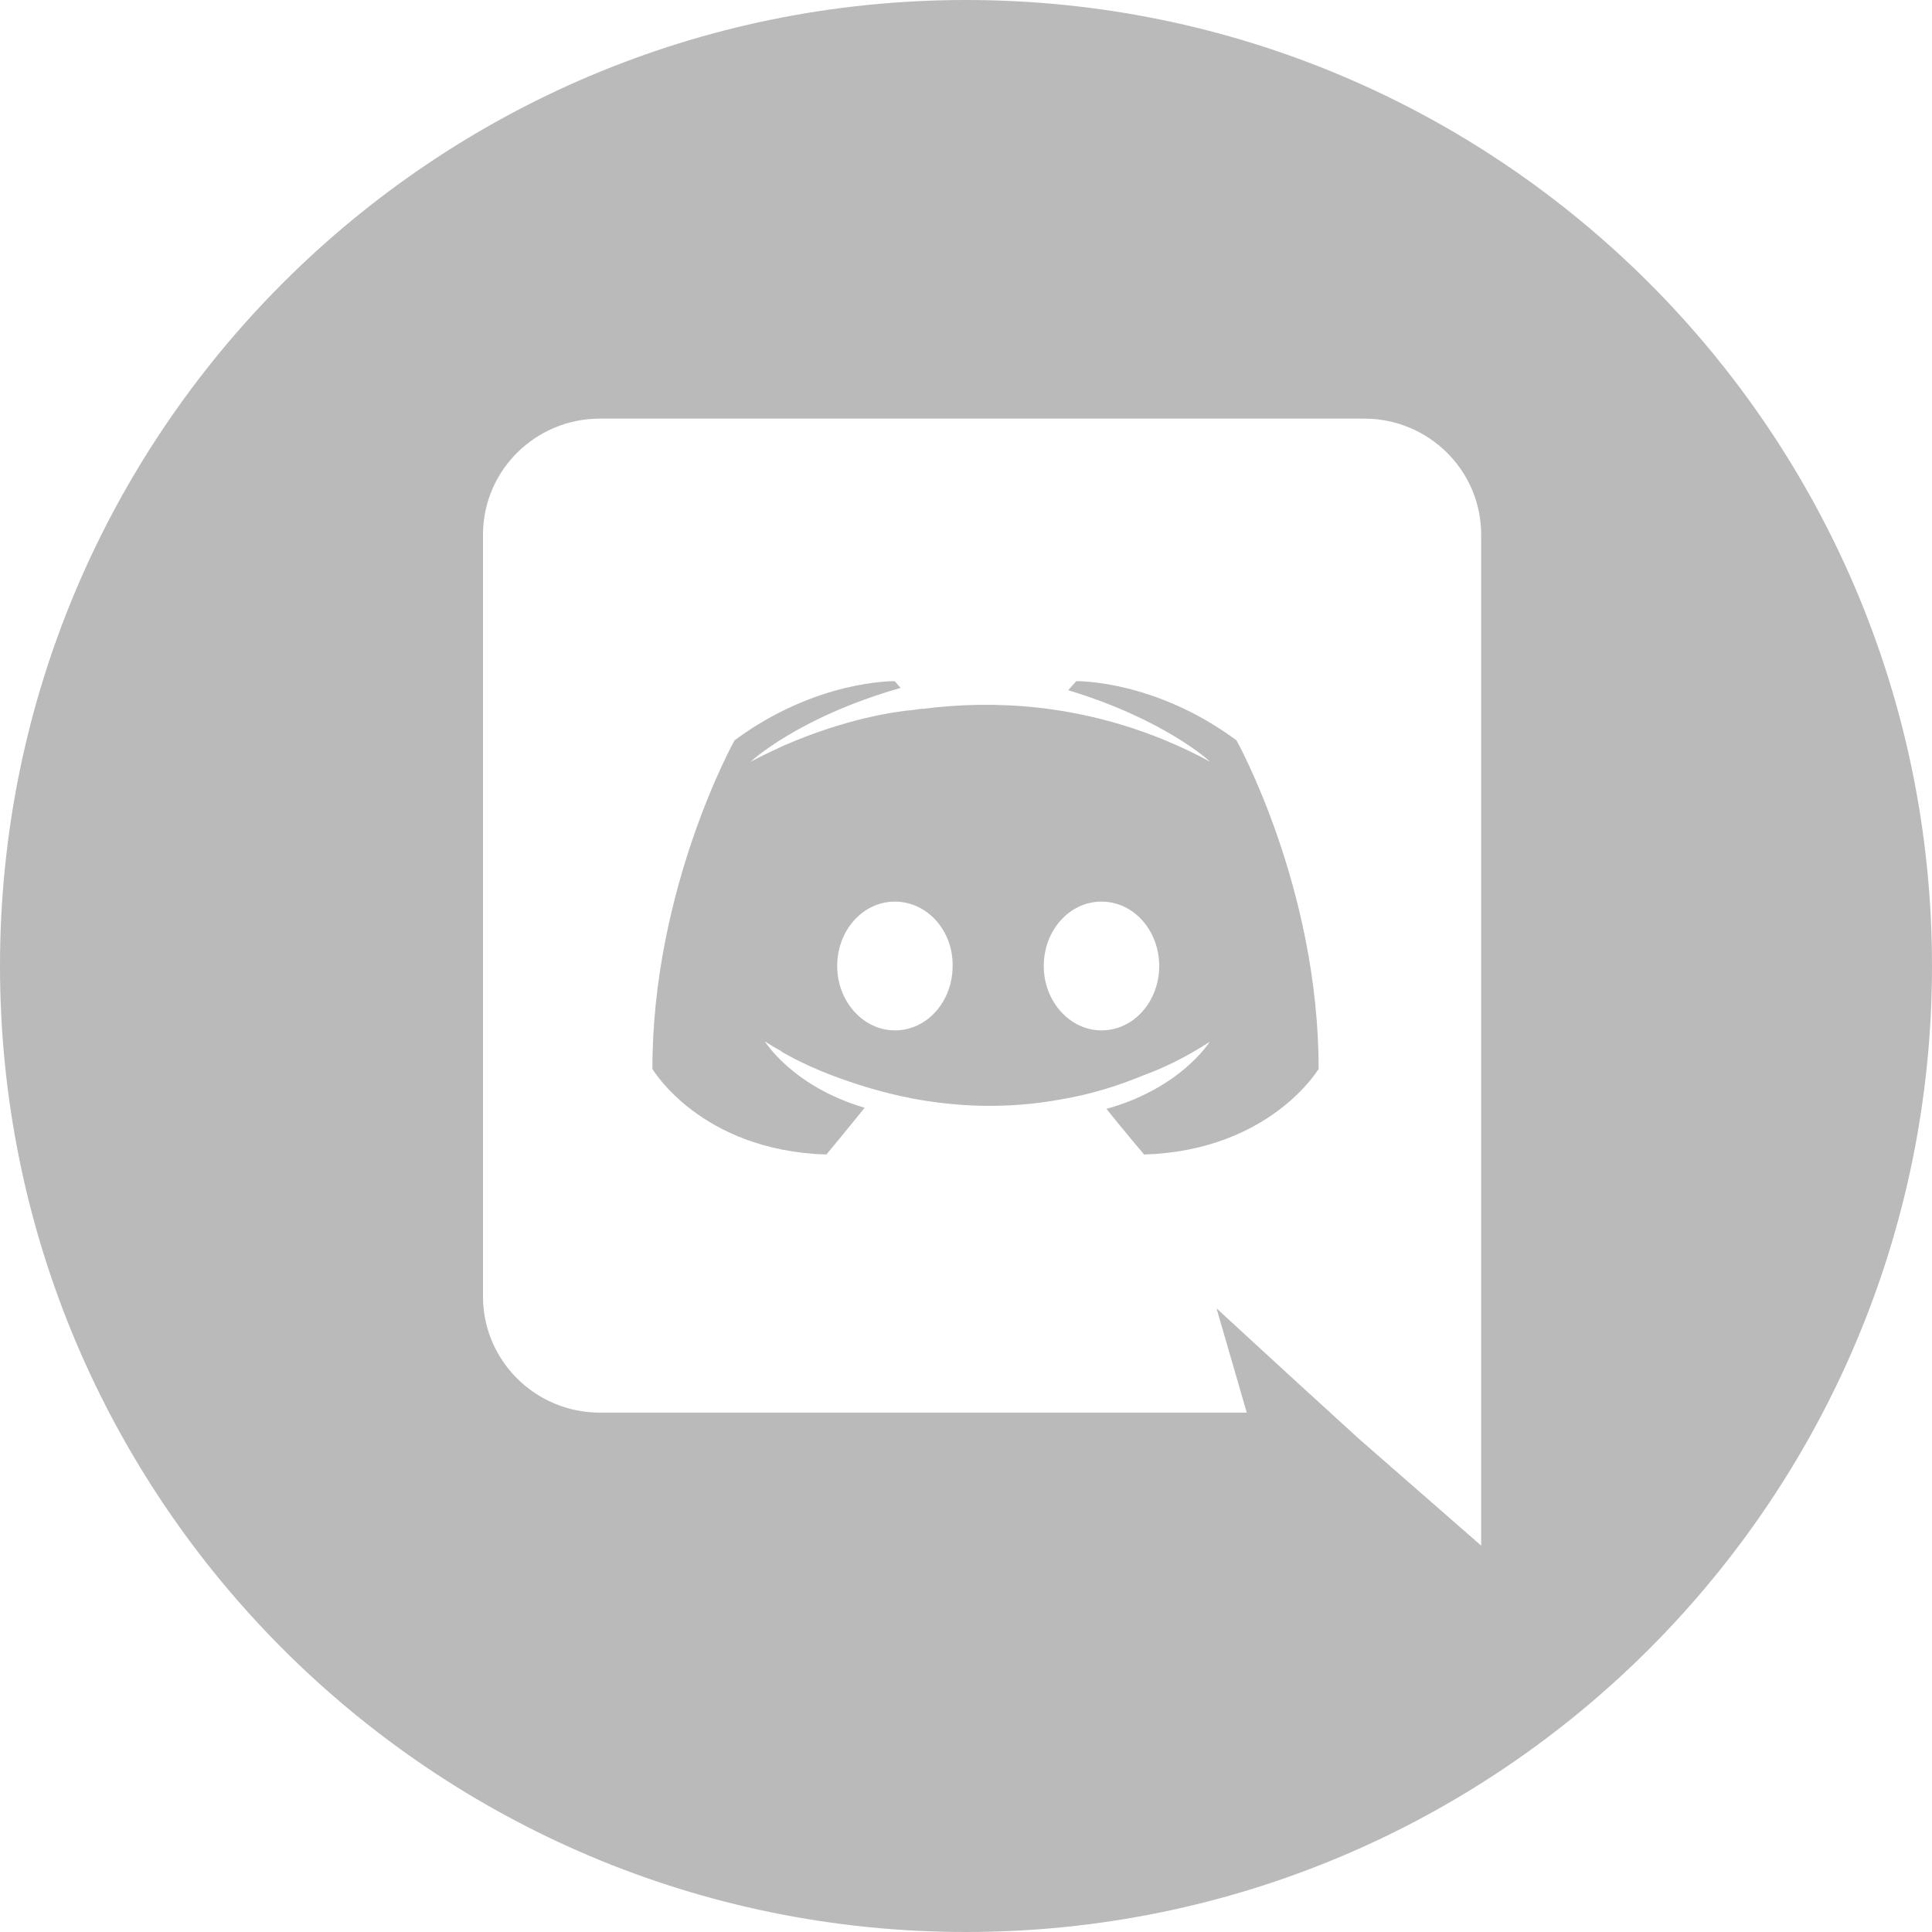 <svg width="40" height="40" viewBox="0 0 40 40" fill="none" xmlns="http://www.w3.org/2000/svg">
<path fill-rule="evenodd" clip-rule="evenodd" d="M20 0C8.954 0 0 8.954 0 20C0 31.046 8.954 40 20 40C31.046 40 40 31.046 40 20C40 8.954 31.046 0 20 0ZM12.421 8.667H28.245C29.58 8.667 30.666 9.74 30.666 11.07V32L28.128 29.783L26.698 28.477L25.187 27.088L25.813 29.247H12.421C11.086 29.247 10 28.173 10 26.843V11.07C10 9.74 11.086 8.667 12.421 8.667Z" fill="#BABABA"/>
<path fill-rule="evenodd" clip-rule="evenodd" d="M23.687 23.903C23.687 23.903 23.262 23.402 22.908 22.958C24.455 22.527 25.045 21.57 25.045 21.57C24.561 21.885 24.101 22.107 23.687 22.258C23.097 22.503 22.53 22.667 21.975 22.76C20.841 22.97 19.802 22.912 18.916 22.748C18.243 22.62 17.664 22.433 17.18 22.247C16.909 22.142 16.613 22.013 16.318 21.85C16.3 21.838 16.283 21.83 16.265 21.821C16.247 21.812 16.23 21.803 16.212 21.792C16.188 21.78 16.176 21.768 16.165 21.757C15.952 21.64 15.834 21.558 15.834 21.558C15.834 21.558 16.401 22.492 17.901 22.935C17.546 23.378 17.109 23.903 17.109 23.903C14.499 23.822 13.507 22.13 13.507 22.13C13.507 18.373 15.208 15.328 15.208 15.328C16.909 14.068 18.526 14.103 18.526 14.103L18.645 14.243C16.519 14.85 15.539 15.772 15.539 15.772C15.539 15.772 15.798 15.632 16.235 15.433C17.499 14.885 18.503 14.733 18.916 14.698L18.943 14.694C19.002 14.684 19.055 14.675 19.117 14.675C19.837 14.582 20.652 14.558 21.502 14.652C22.624 14.78 23.829 15.107 25.057 15.772C25.057 15.772 24.124 14.897 22.116 14.29L22.282 14.103C22.282 14.103 23.9 14.068 25.6 15.328C25.6 15.328 27.301 18.373 27.301 22.13C27.301 22.13 26.297 23.822 23.687 23.903ZM18.528 18.667C17.86 18.667 17.333 19.267 17.333 20C17.333 20.733 17.872 21.333 18.528 21.333C19.196 21.333 19.723 20.733 19.723 20C19.735 19.267 19.196 18.667 18.528 18.667ZM21.61 20C21.61 19.267 22.137 18.667 22.805 18.667C23.473 18.667 24 19.267 24 20C24 20.733 23.473 21.333 22.805 21.333C22.149 21.333 21.61 20.733 21.61 20Z" fill="#BABABA"/>
</svg>
